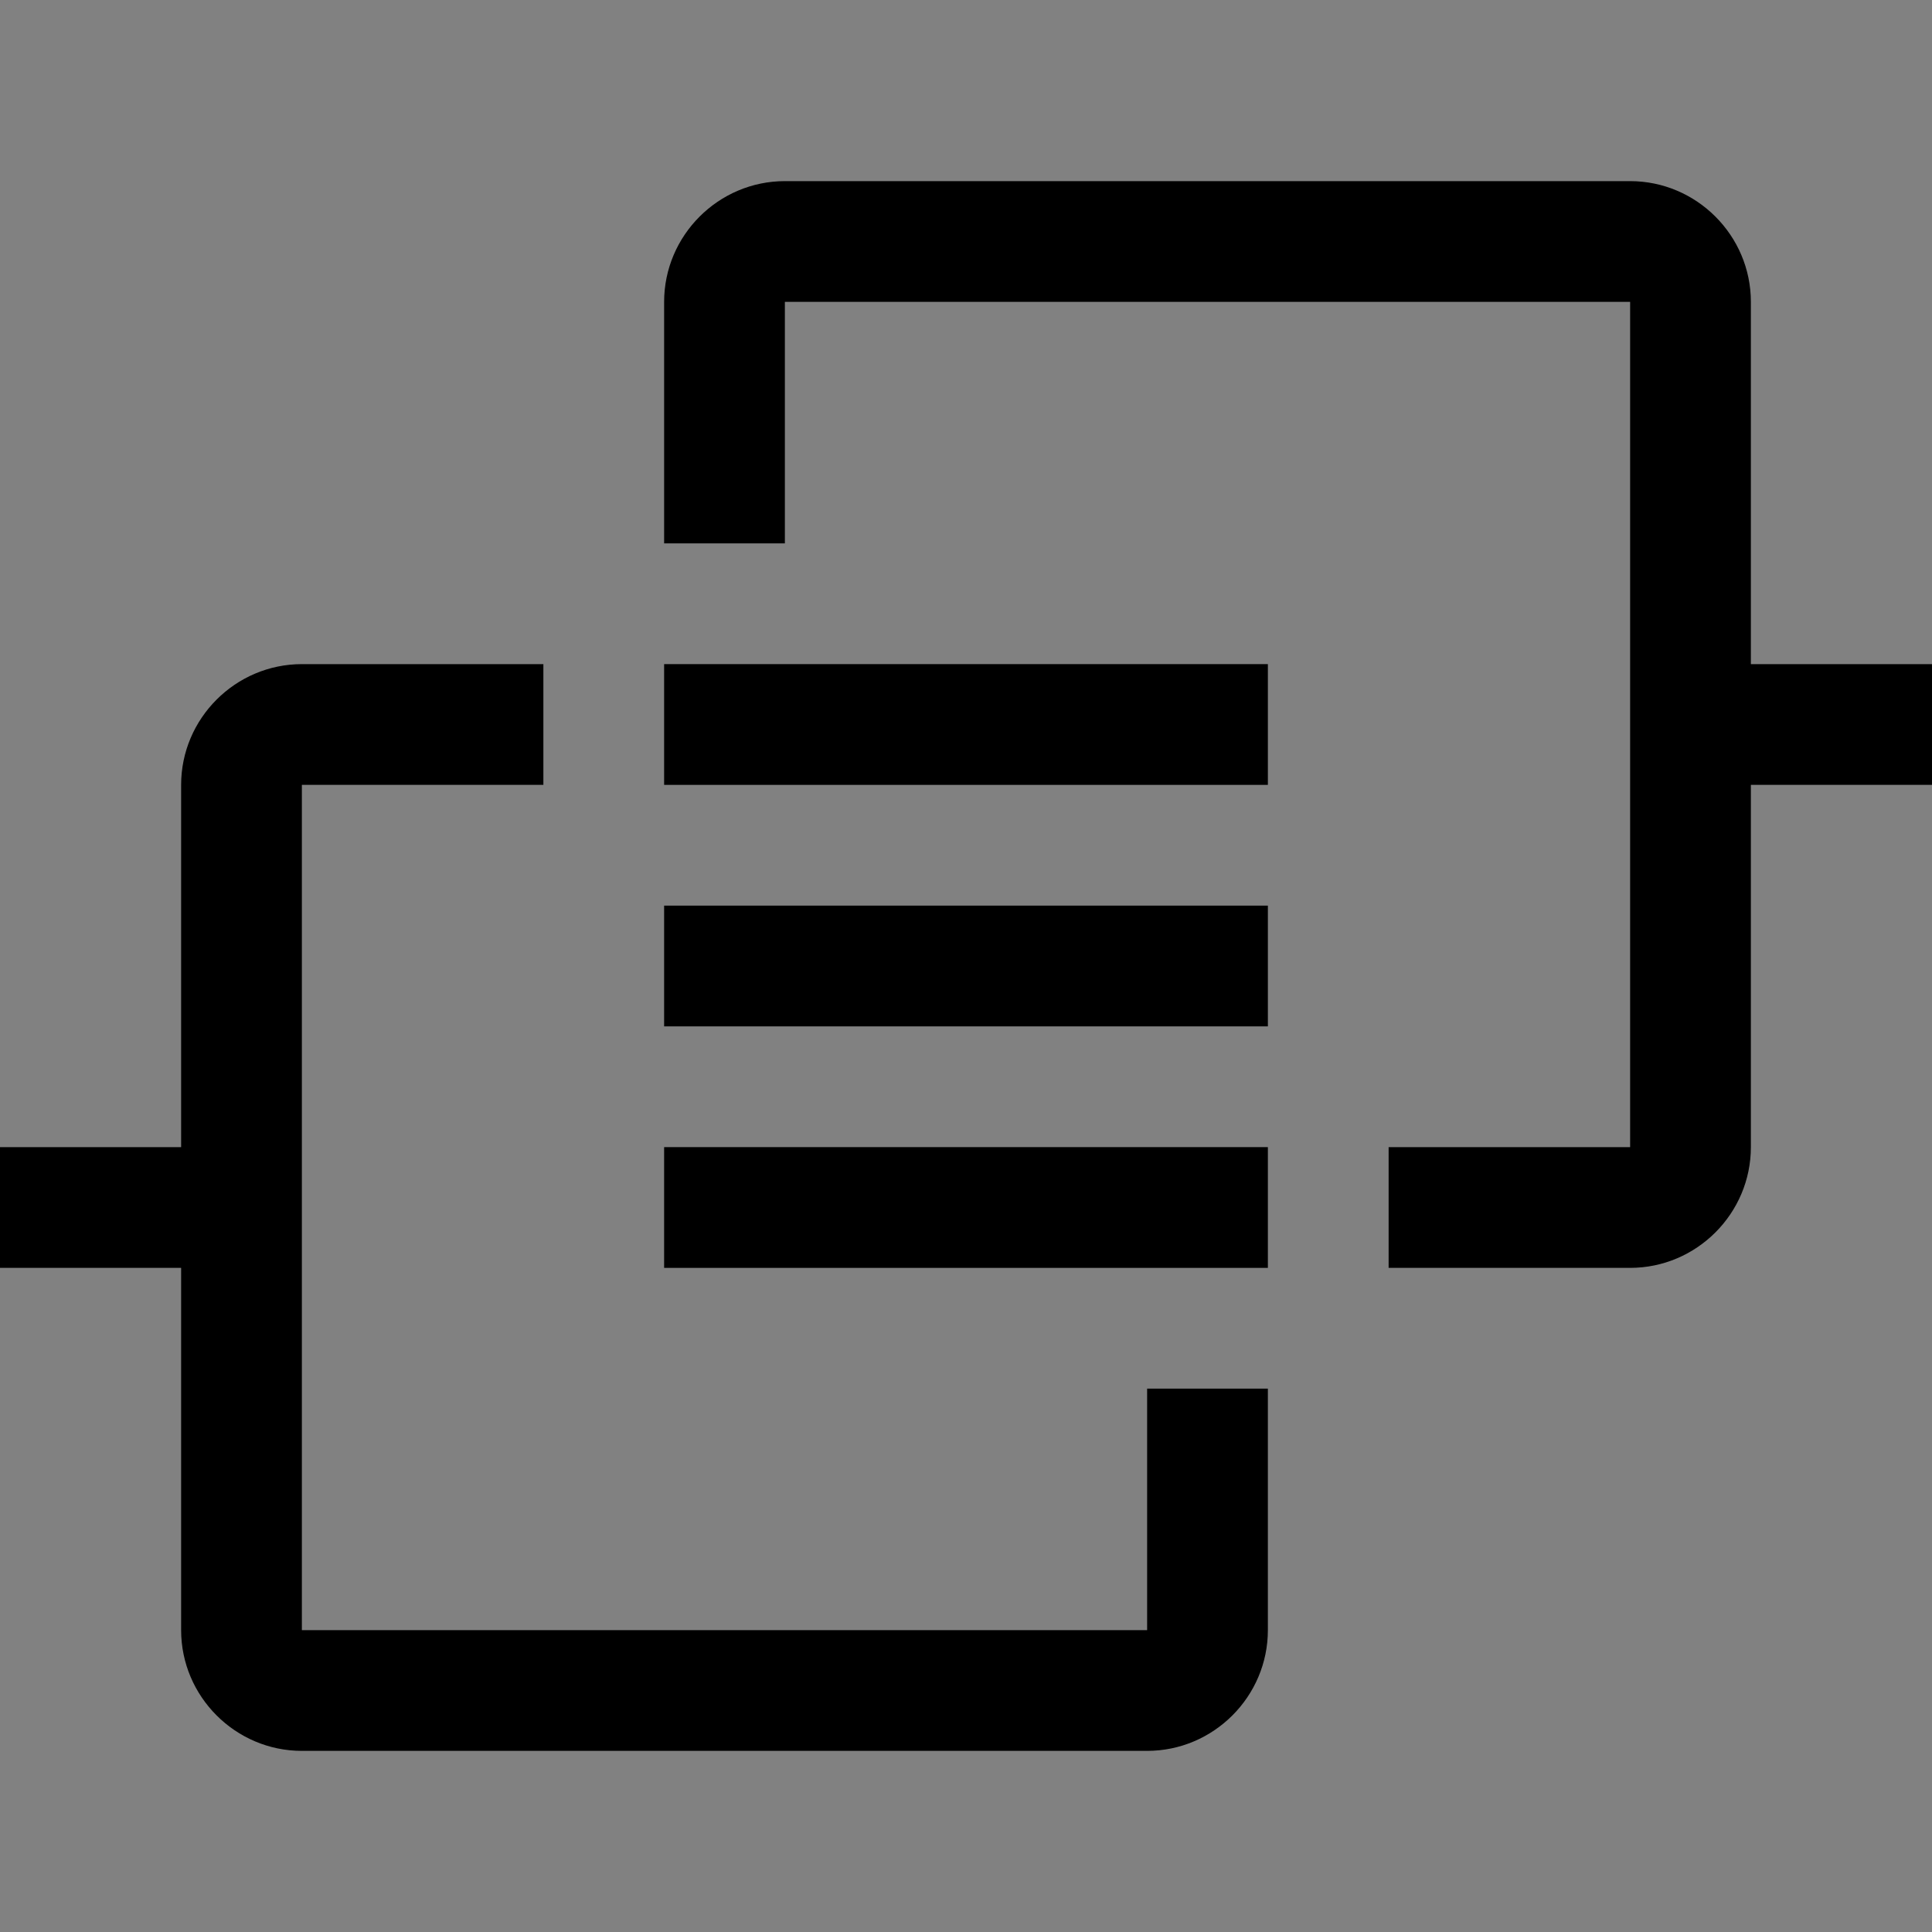 <svg viewBox="0 0 16 16" fill="none" xmlns="http://www.w3.org/2000/svg">
<rect x="0" y="0" width="16" height="16" fill="#808080" stroke="none"/>
<rect width="16" height="16" fill="white" fill-opacity="0.01" style="mix-blend-mode:multiply"/>
<path d="M9.5 13.5H2.5V6.5H4.5V5.5H2.5C1.95 5.5 1.5 5.95 1.5 6.5V9.5H0V10.5H1.5V13.5C1.5 14.05 1.95 14.5 2.5 14.5H9.5C10.05 14.5 10.5 14.05 10.5 13.5V11.5H9.5V13.5Z" fill="currentColor"/>
<path d="M10.5 9.5H5.5V10.5H10.5V9.5Z" fill="currentColor"/>
<path d="M10.5 7.5H5.5V8.5H10.5V7.5Z" fill="currentColor"/>
<path d="M10.5 5.5H5.5V6.5H10.5V5.5Z" fill="currentColor"/>
<path d="M14.5 5.5V2.5C14.5 1.95 14.05 1.5 13.5 1.5H6.5C5.95 1.5 5.5 1.95 5.5 2.5V4.5H6.5V2.5H13.5V9.5H11.5V10.5H13.5C14.05 10.5 14.5 10.05 14.5 9.5V6.5H16V5.5H14.5Z" fill="currentColor"/>
</svg>
